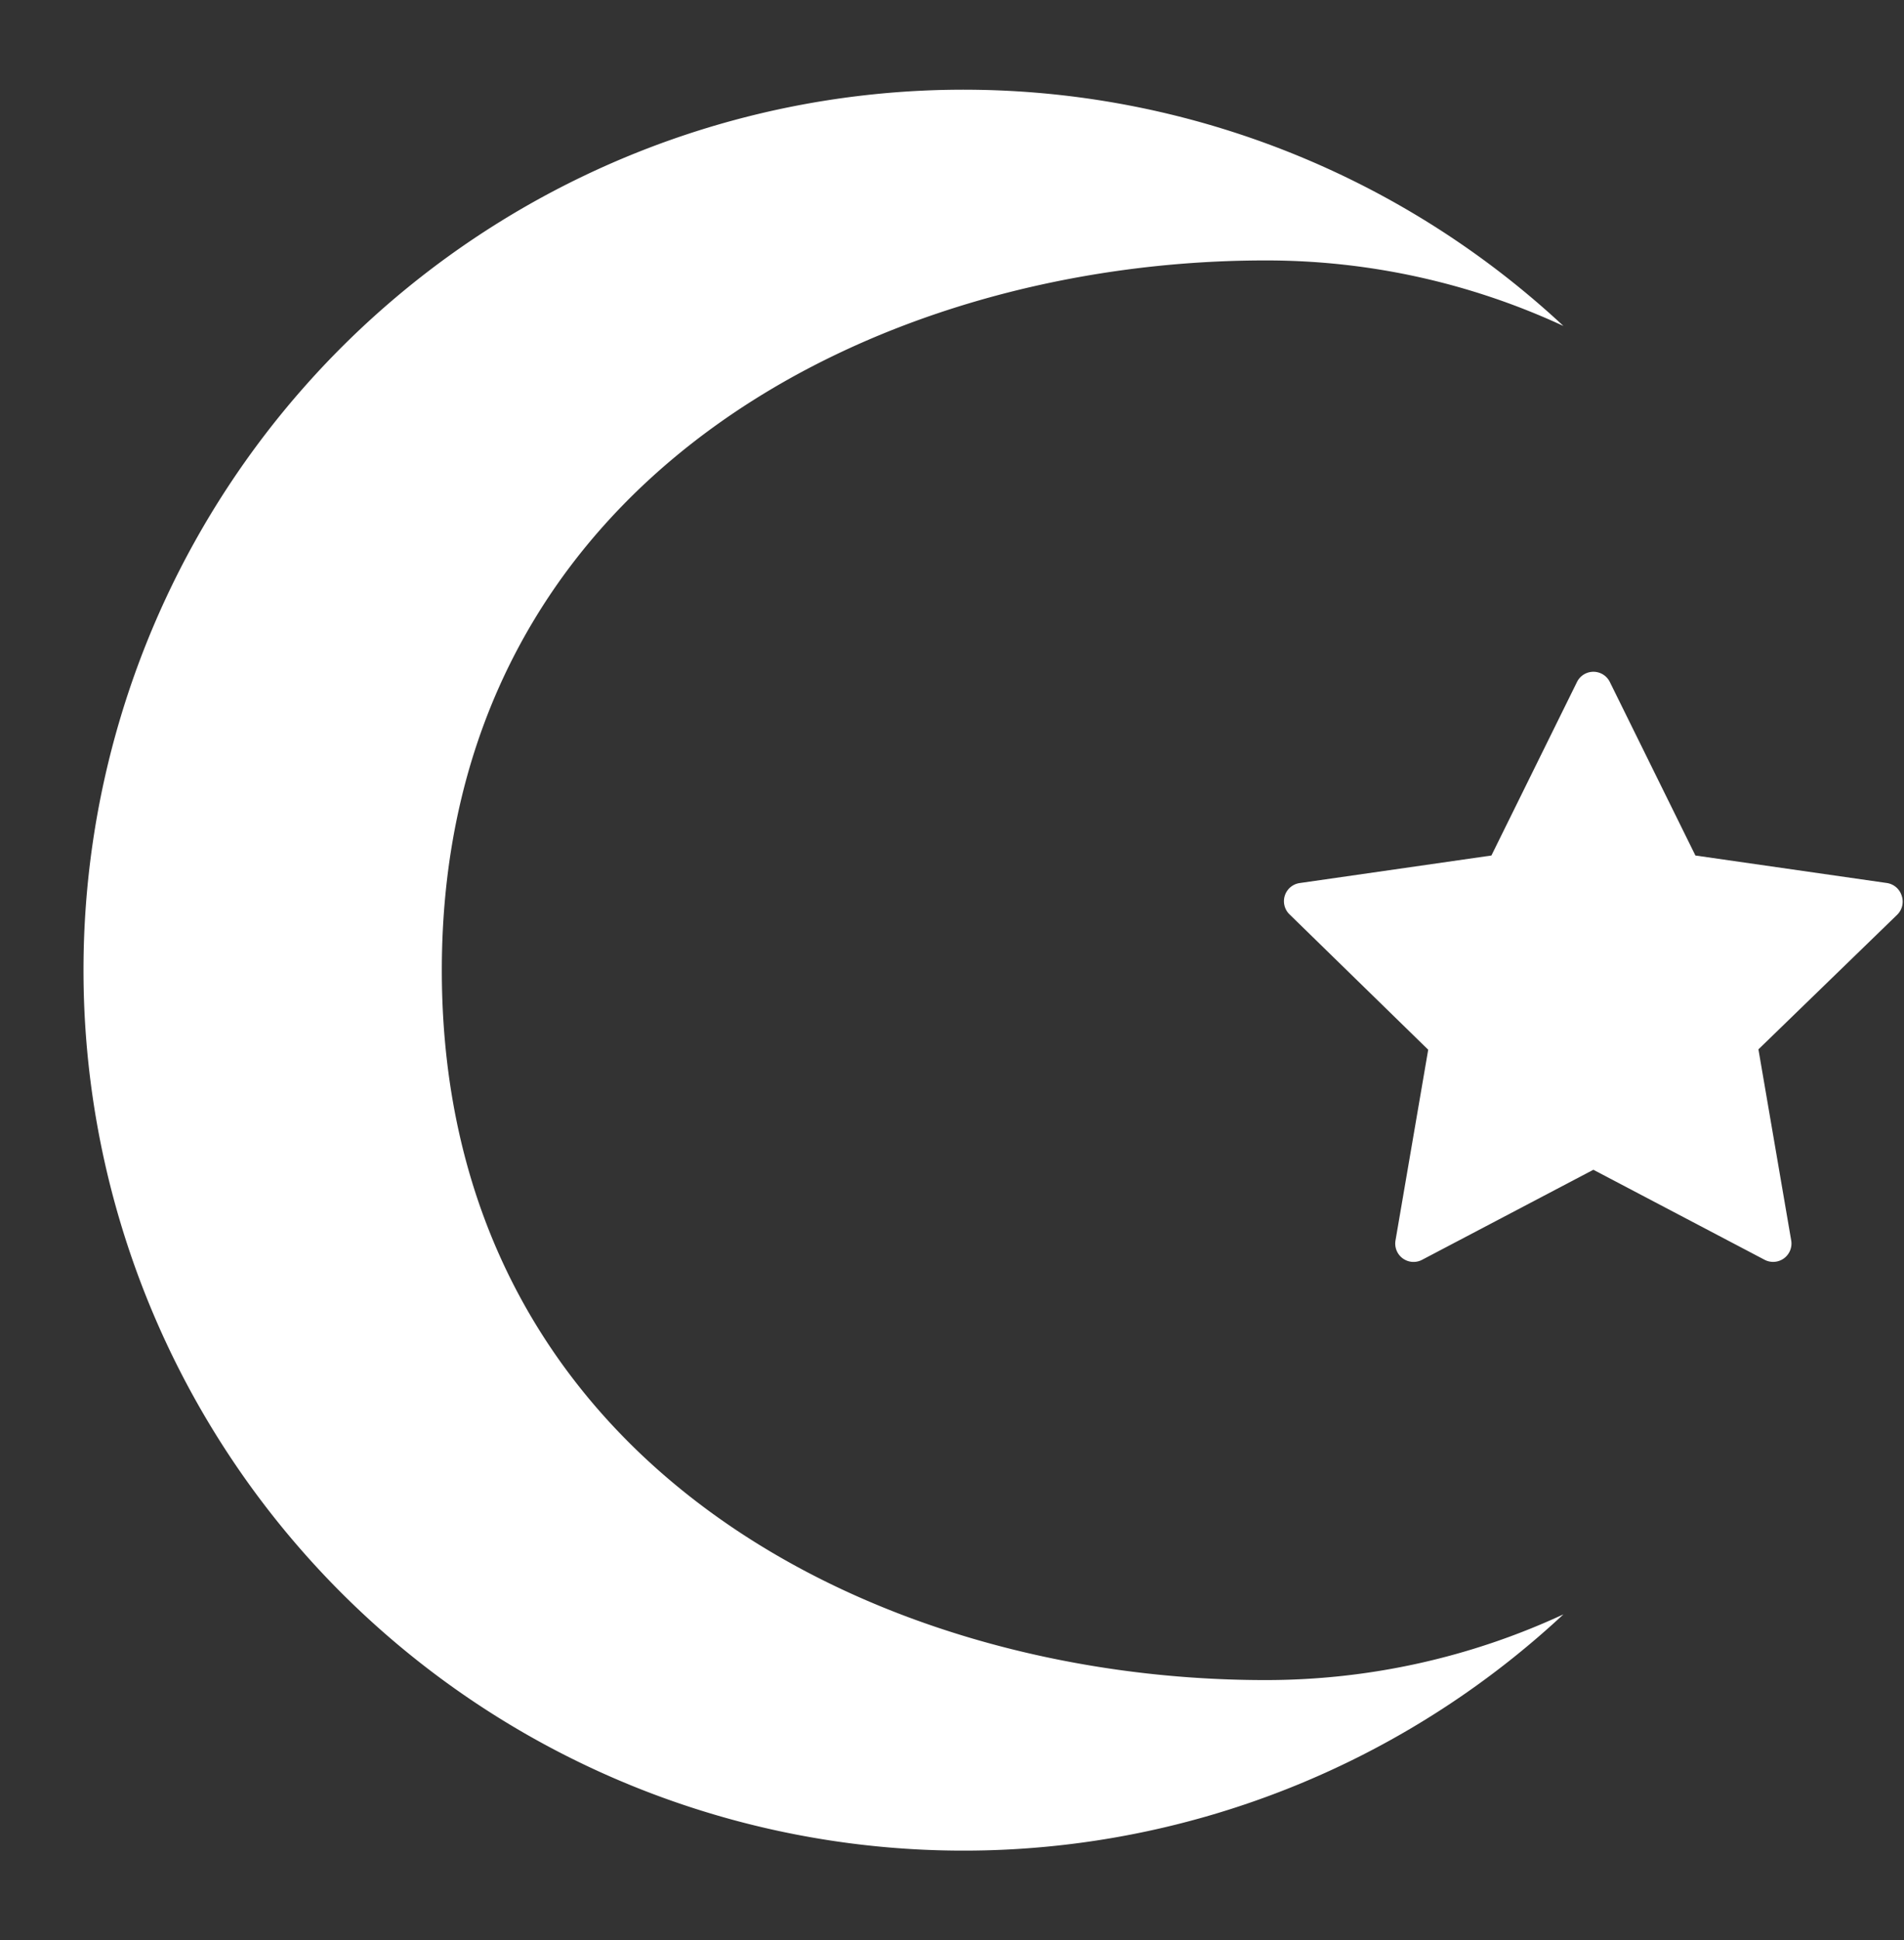 <svg xmlns="http://www.w3.org/2000/svg" viewBox="-9.123 -9.797 207.854 211.714"><rect x="-9.123" y="-9.797" width="207.854" height="211.714" fill="#333333" stroke="none"/><title>Depositphotos_76418865_3_ic</title><g data-name="Layer 2"><g data-name="Layer 1" fill="#fff"><path d="M39.11 96.07c0-53.32 47.13-77.45 89.9-77.45a77.14 77.14 0 0 1 32.54 7.15 96.07 96.07 0 1 0 0 140.58 77.14 77.14 0 0 1-32.55 7.17c-42.76 0-89.89-23.88-89.89-77.45z"/><path d="M198.47 87.91a2 2 0 0 0-1.61-1.36l-20.9-3-9.34-18.93a2 2 0 0 0-3.59 0l-9.34 18.93-20.89 3a2 2 0 0 0-1.12 3.45l15.11 14.74-3.57 20.81a2 2 0 0 0 2.91 2.11l18.69-9.82 18.69 9.82a2 2 0 0 0 .93.23 2 2 0 0 0 1.18-.38 2 2 0 0 0 .79-2l-3.57-20.81L198 90a2 2 0 0 0 .47-2.09z"/></g></g></svg>